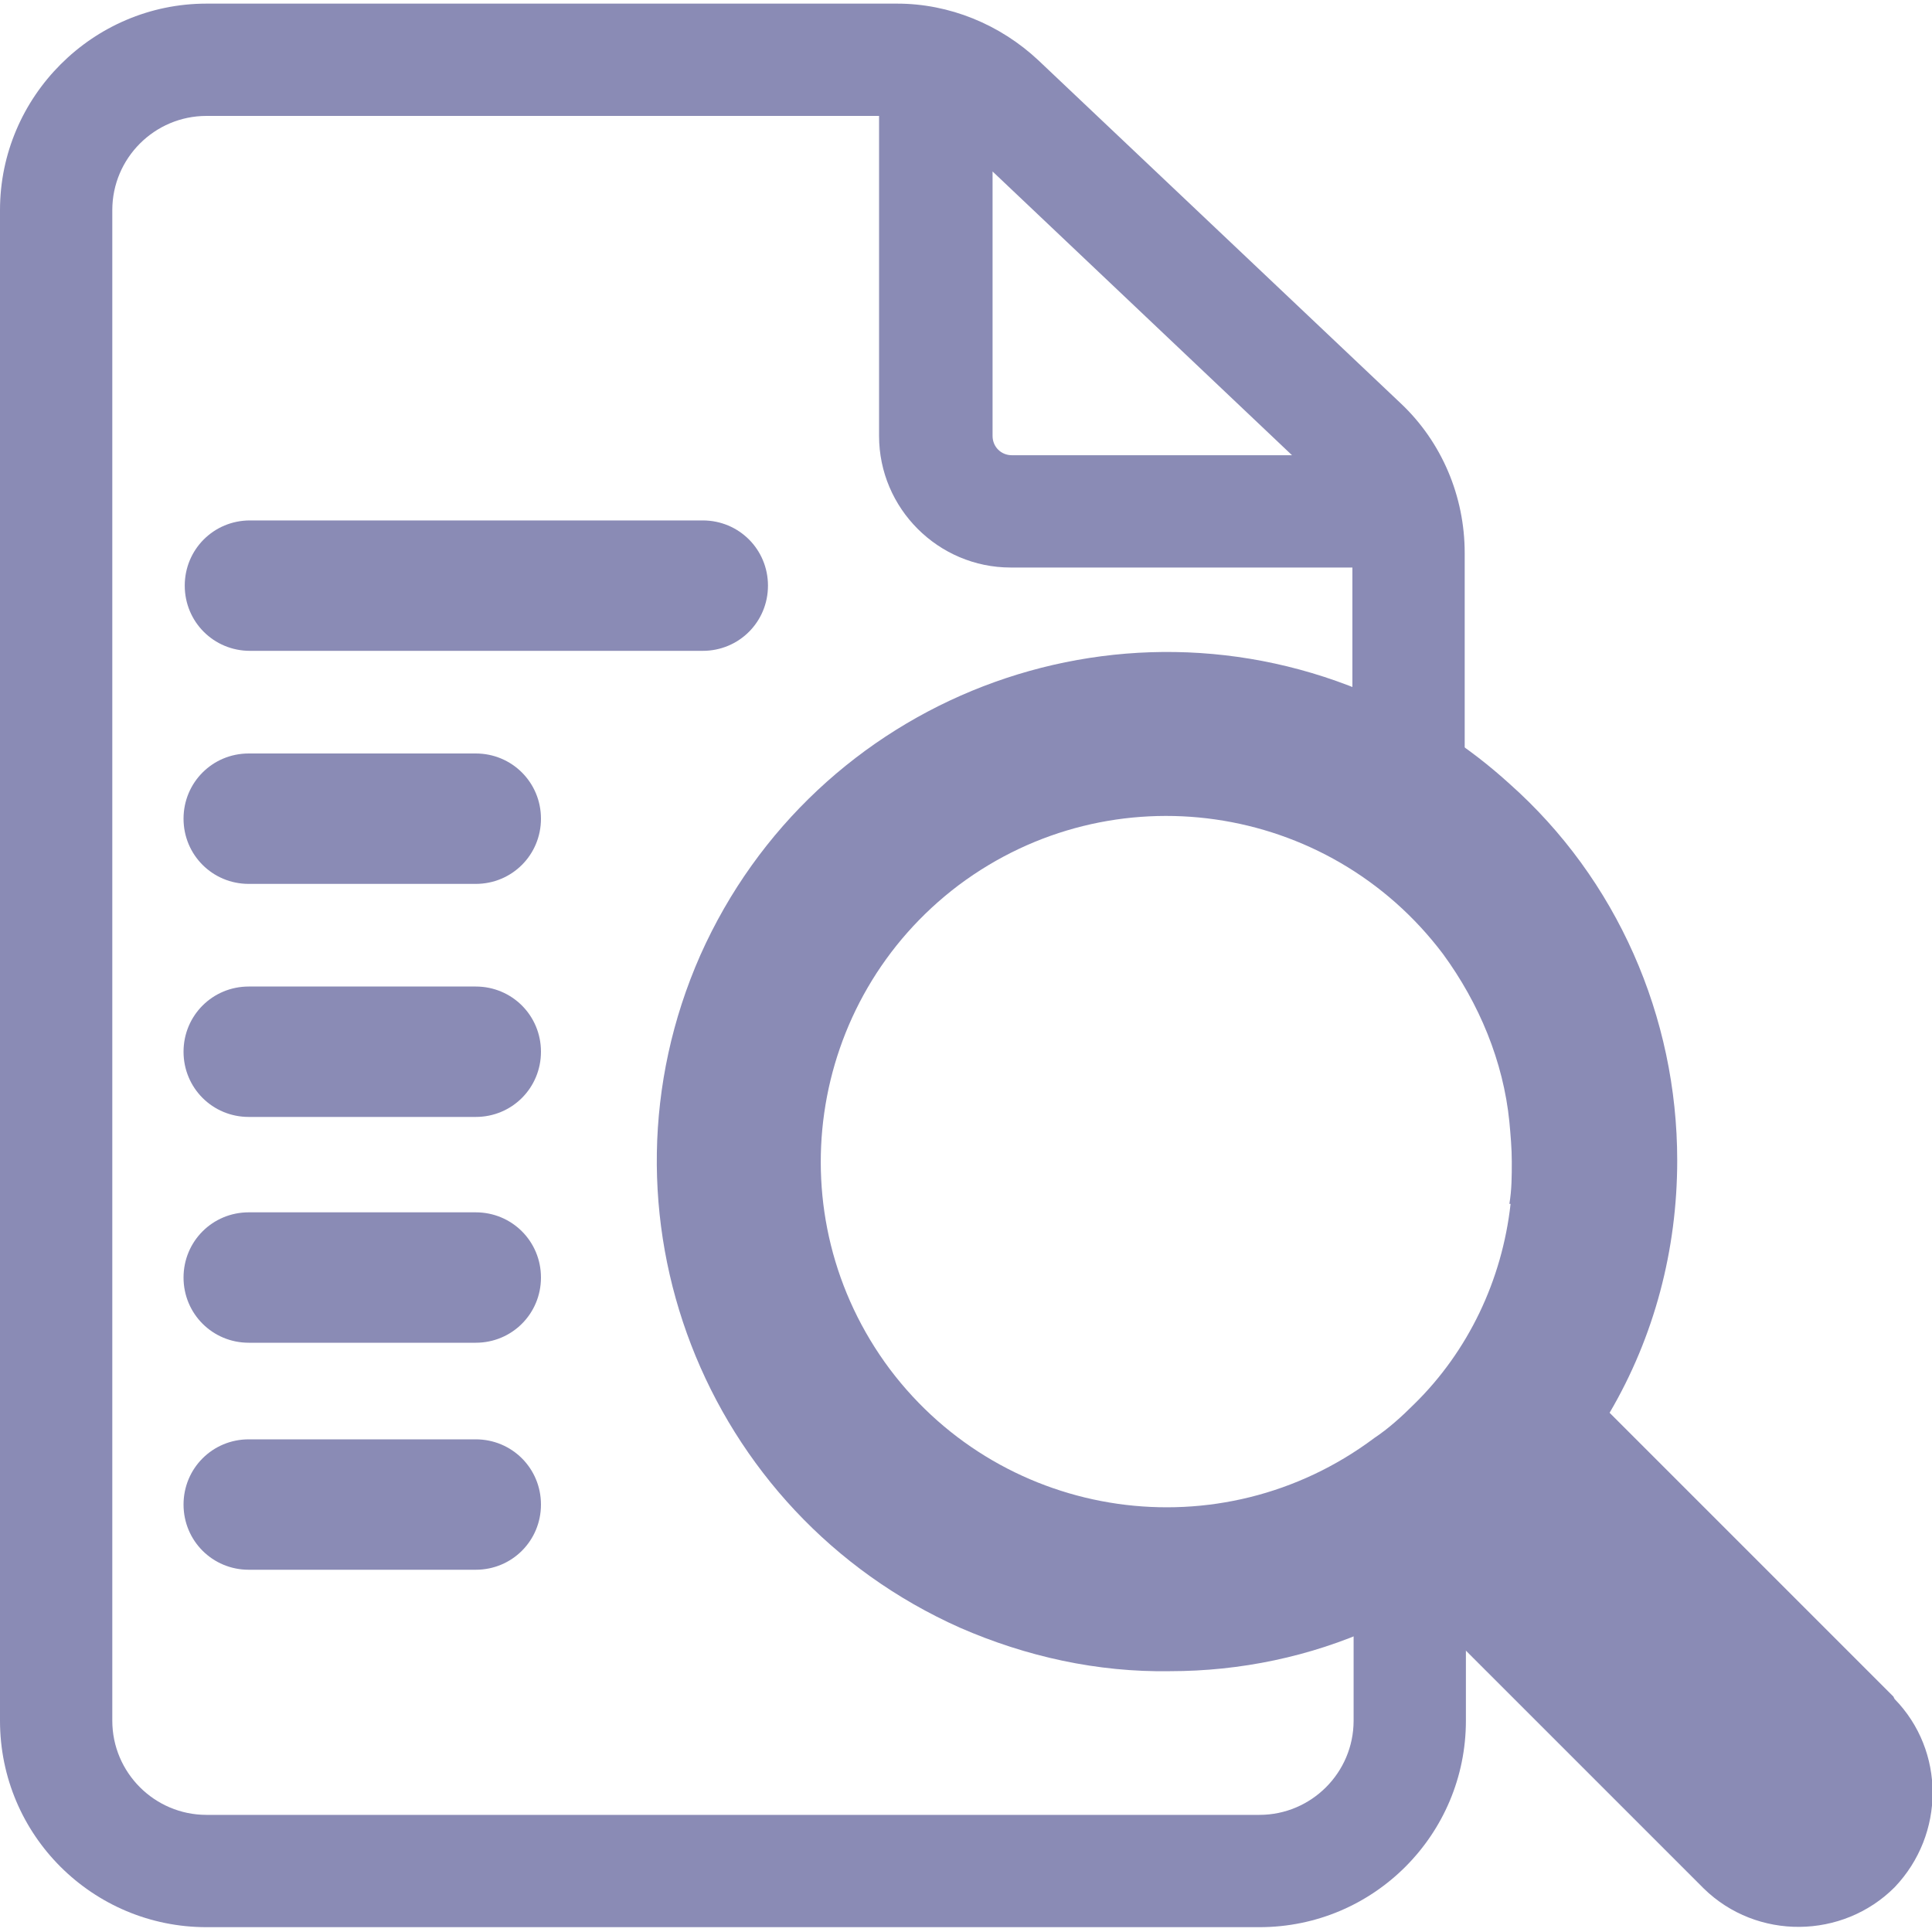 <?xml version="1.0" encoding="UTF-8"?><svg id="discoveryReport" xmlns="http://www.w3.org/2000/svg" xmlns:xlink="http://www.w3.org/1999/xlink" viewBox="0 0 16 16"><defs><style>.cls-1{fill:none;}.cls-2{fill:#8A8BB5;}.cls-3{clip-path:url(#clippath);}</style><clipPath id="clippath"><rect class="cls-1" y=".03" width="16" height="15.94"/></clipPath></defs><g class="cls-3"><g id="Group_16177"><path id="Path_61417" class="cls-2" d="M11.21,12.51v1.74c0,.43-.35.78-.78.78H1.71c-.43,0-.78-.35-.78-.78V1.74c0-.43.35-.78.78-.78h5.57v2.65c0,.6.49,1.09,1.09,1.09h2.83v1.42c.34.15.66.36.93.61v-2.15c0-.47-.19-.92-.53-1.24L8.6.5c-.32-.3-.74-.47-1.17-.47H1.71C.77.03,0,.8,0,1.74v12.51c0,.95.77,1.71,1.71,1.71h8.72c.95,0,1.71-.77,1.71-1.71v-1.28l-.62-.62c-.1.06-.21.11-.31.16M8.22,1.42l2.48,2.35h-2.32c-.09,0-.16-.07-.16-.16h0V1.42Z"/><path id="Path_61418" class="cls-2" d="M5.82,5.39h-3.75c-.3,0-.54-.24-.54-.54,0-.3.24-.54.54-.54h3.75c.3,0,.54.24.54.54,0,.3-.24.54-.54.54h0"/><path id="Path_61419" class="cls-2" d="M3.94,7.32h-1.88c-.3,0-.54-.24-.54-.54,0-.3.24-.54.54-.54h1.88c.3,0,.54.24.54.54,0,.3-.24.54-.54.54h0"/><path id="Path_61420" class="cls-2" d="M3.94,9.25h-1.88c-.3,0-.54-.24-.54-.54s.24-.54.54-.54h1.88c.3,0,.54.24.54.54s-.24.54-.54.54"/><path id="Path_61421" class="cls-2" d="M3.94,11.12h-1.88c-.3,0-.54-.24-.54-.54s.24-.54.54-.54h1.88c.3,0,.54.24.54.54s-.24.54-.54.54"/><path id="Path_61422" class="cls-2" d="M3.94,13h-1.88c-.3,0-.54-.24-.54-.54,0-.3.24-.54.54-.54h1.88c.3,0,.54.24.54.54s-.24.54-.54.54"/><path id="Path_61423" class="cls-2" d="M15.68,14.05l-2.35-2.35c.37-.63.56-1.35.56-2.09,0-1.19-.5-2.33-1.39-3.12-.33-.3-.71-.55-1.13-.73-2.13-.94-4.62.02-5.57,2.15-.94,2.13.02,4.62,2.15,5.57.55.24,1.14.37,1.74.36.58,0,1.16-.12,1.69-.36.13-.06.26-.12.38-.19l.75.75,1.6,1.6c.44.43,1.15.42,1.58-.01.42-.44.42-1.13,0-1.56M12.51,9.97c-.07.63-.35,1.22-.8,1.66-.1.1-.21.2-.33.28-1.27.95-3.06.69-4.01-.57-.95-1.27-.69-3.06.57-4.01,1.27-.95,3.06-.69,4.01.57.3.41.5.89.55,1.39.01.11.02.22.02.33,0,.12,0,.23-.02.35"/></g></g></svg>